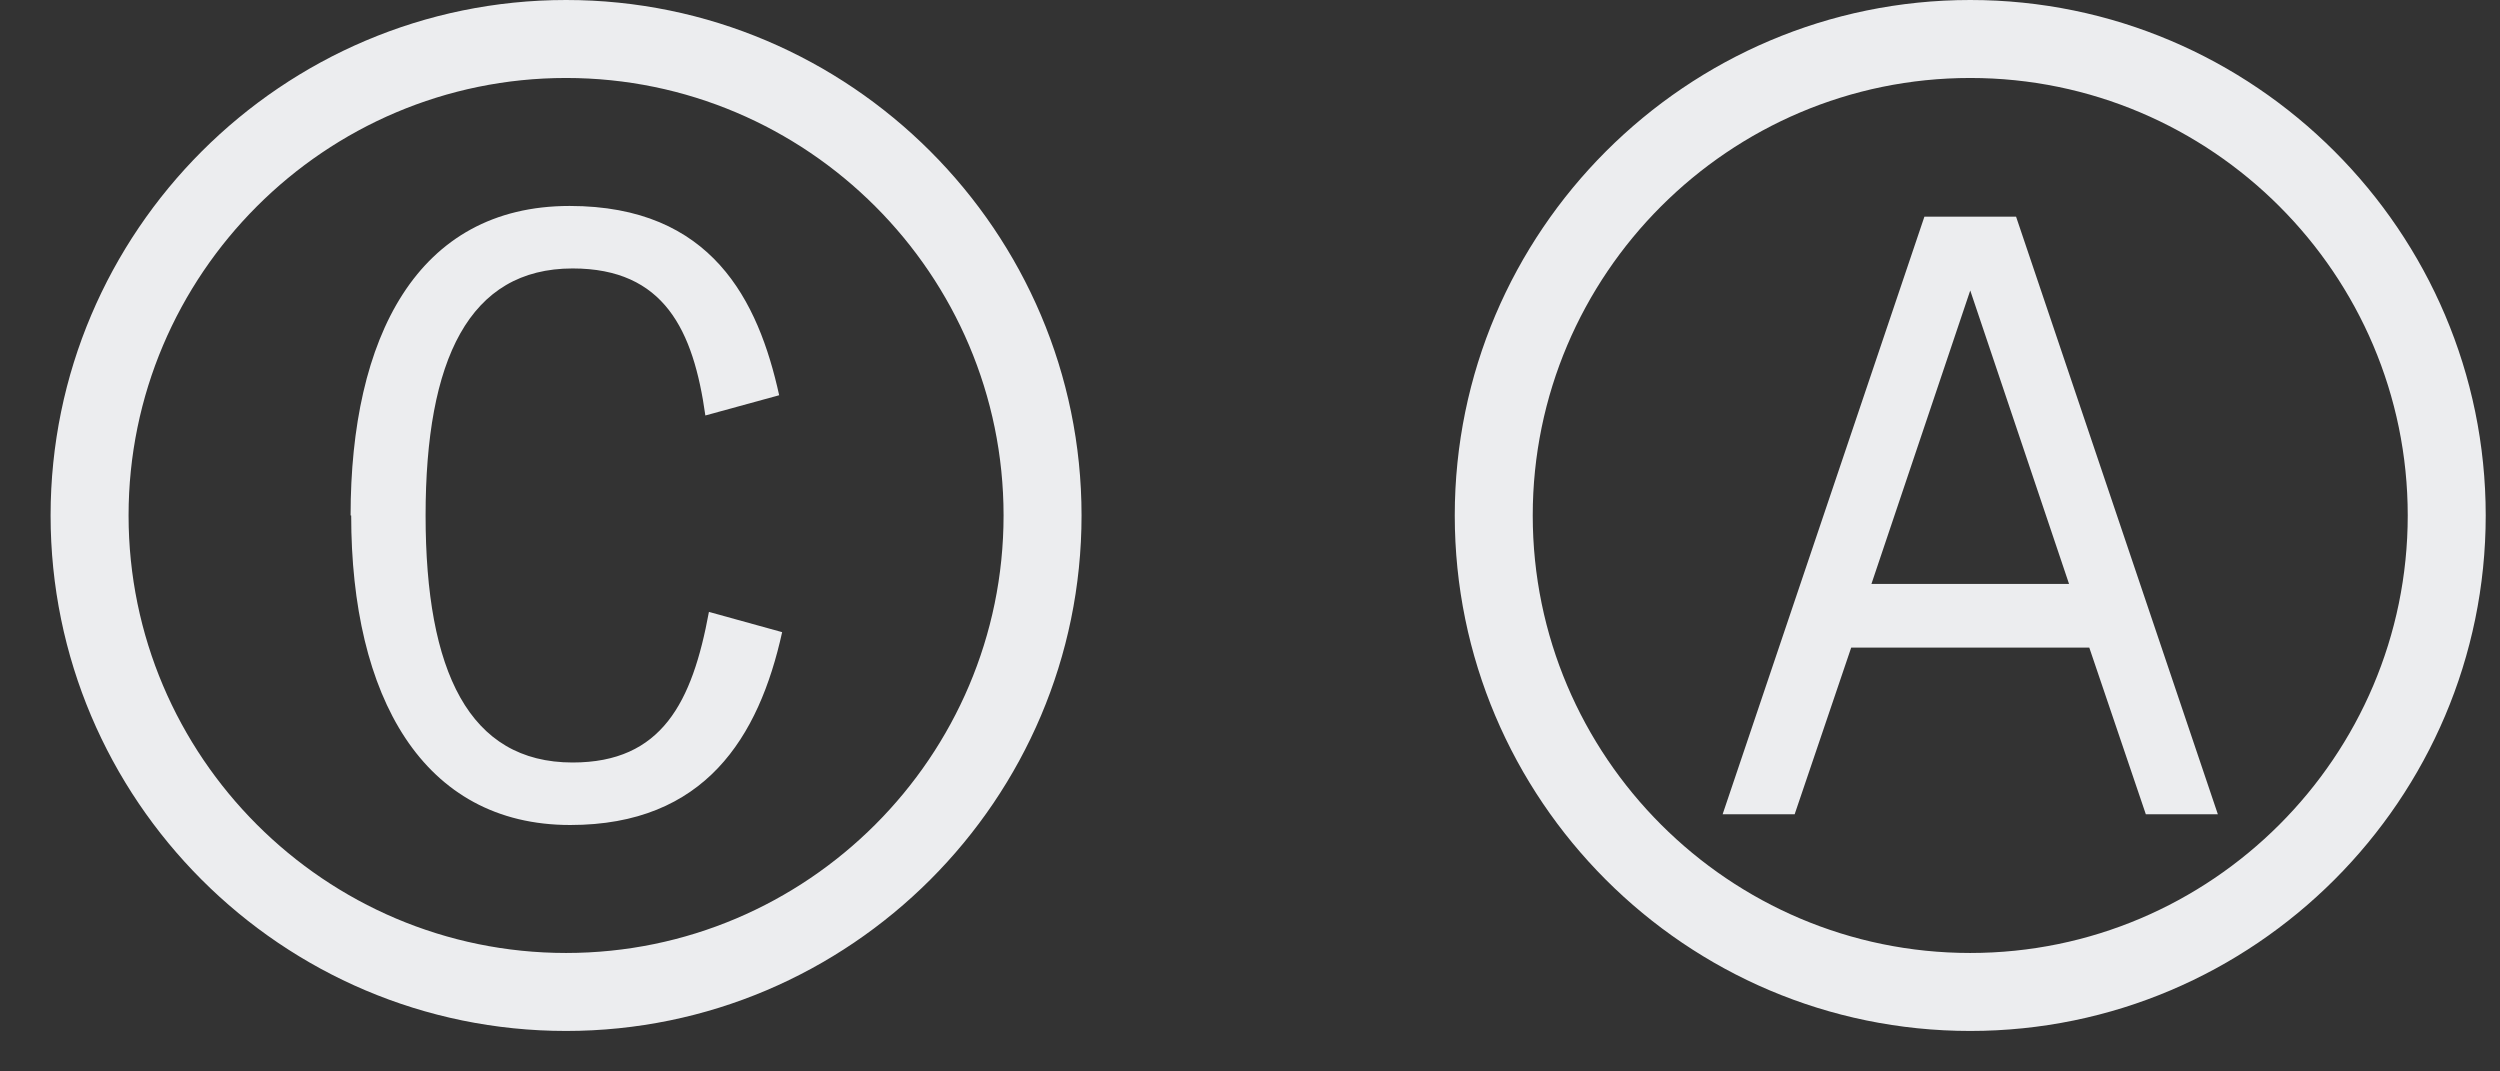 <svg width="42" height="18" viewBox="0 0 42 18" fill="none" xmlns="http://www.w3.org/2000/svg">
<rect x="0" y="0" width="42" height="18" fill="#333333" stroke="none"/>
<path d="M5.89 8.66C5.89 5.68 7 3.46 9.57 3.46C11.96 3.46 12.74 5.05 13.09 6.64L11.85 6.98C11.65 5.55 11.16 4.51 9.62 4.51C7.88 4.51 7.15 6.04 7.15 8.66C7.15 11.28 7.88 12.81 9.62 12.81C11.12 12.81 11.63 11.8 11.91 10.28L13.14 10.62C12.75 12.39 11.84 13.86 9.58 13.86C7.1 13.86 5.9 11.7 5.9 8.66H5.89Z" fill="#ECEDEF"/>
<path d="M9.51 17.32C4.73 17.32 0.85 13.43 0.85 8.66C0.85 3.89 4.74 0 9.51 0C14.28 0 18.17 3.89 18.17 8.66C18.17 13.43 14.28 17.32 9.51 17.32ZM9.51 1.31C5.46 1.31 2.16 4.61 2.16 8.66C2.16 12.71 5.46 16.01 9.51 16.01C13.56 16.01 16.86 12.71 16.86 8.66C16.86 4.61 13.56 1.31 9.51 1.31Z" fill="#ECEDEF"/>
<path d="M32.32 3.64H33.87L37.26 13.68H36.05L35.1 10.88H31.1L30.15 13.68H28.94L32.33 3.64H32.32ZM34.76 9.81L33.1 4.88L31.44 9.81H34.77H34.76Z" fill="#ECEDEF"/>
<path d="M33.1 17.32C28.32 17.32 24.44 13.43 24.44 8.66C24.44 3.89 28.33 0 33.1 0C37.87 0 41.76 3.89 41.76 8.66C41.76 13.43 37.87 17.32 33.1 17.32ZM33.1 1.31C29.05 1.31 25.75 4.61 25.75 8.66C25.75 12.71 29.05 16.01 33.1 16.01C37.15 16.01 40.45 12.71 40.45 8.66C40.45 4.61 37.15 1.31 33.1 1.31Z" fill="#ECEDEF"/>
</svg>
